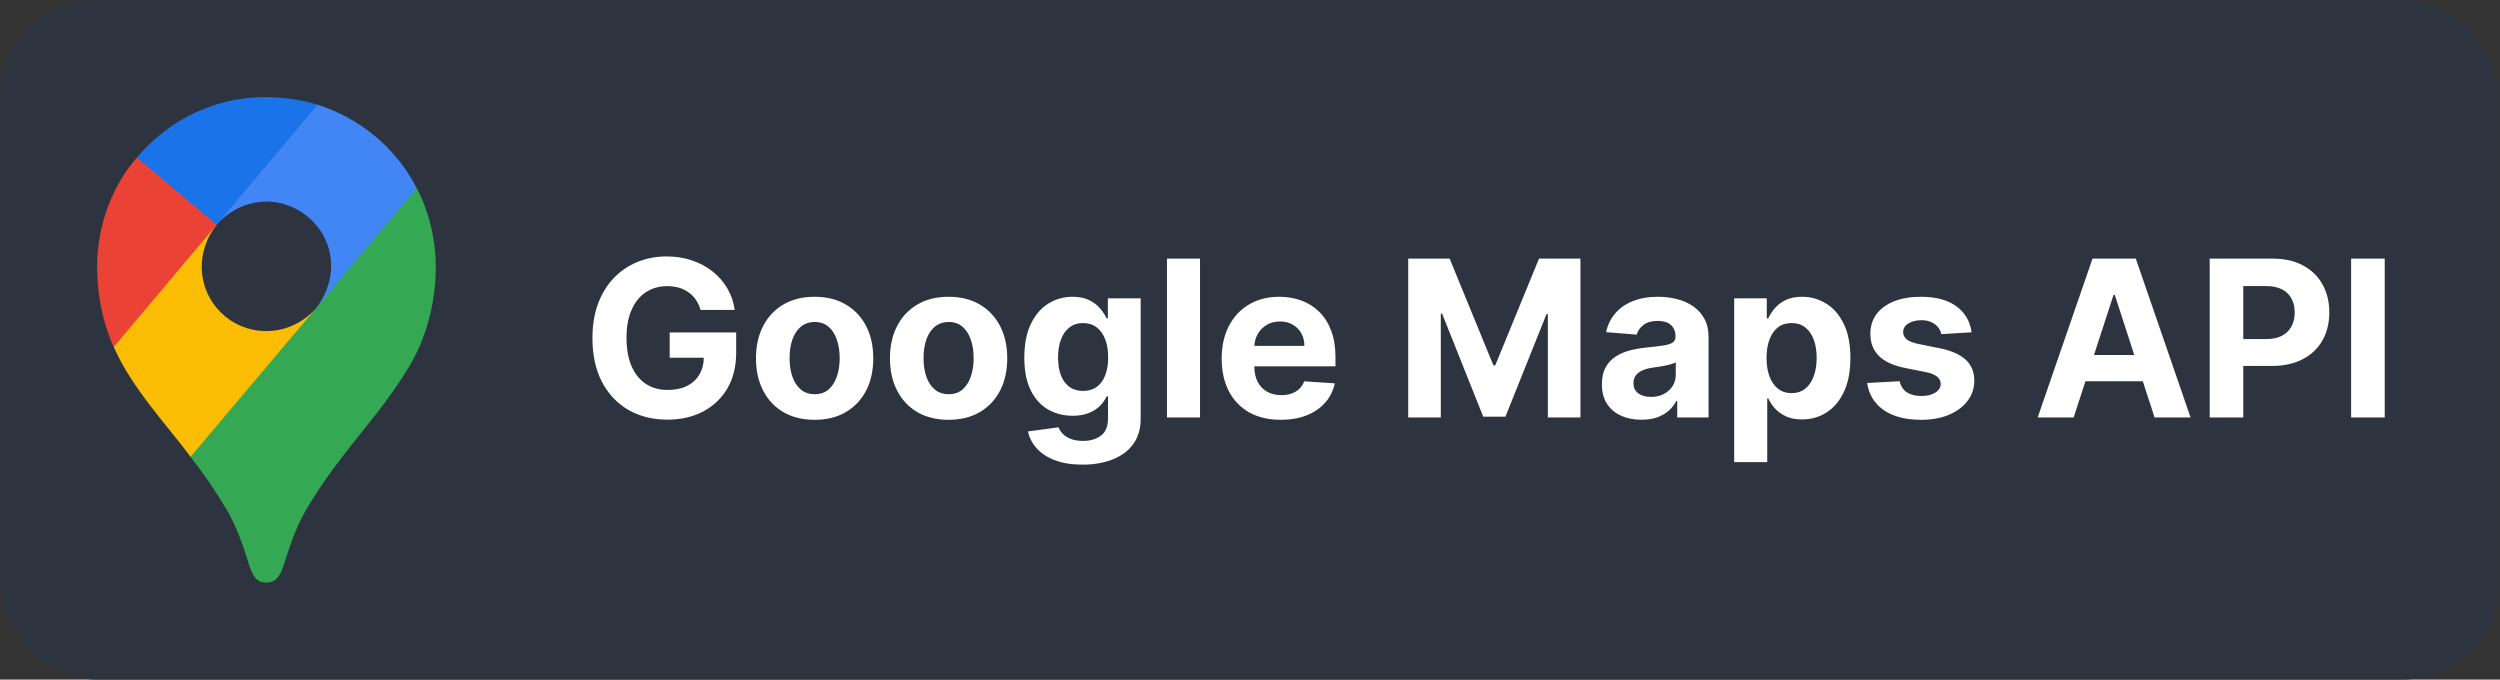 <svg width="515" height="140" viewBox="0 0 515 140" fill="none" xmlns="http://www.w3.org/2000/svg">
<rect x="0" y="0" width="515" height="140" fill="#333333" stroke="none"/>
<rect width="514.773" height="140" rx="20" fill="#2D3440"/>
<path d="M39.238 94.097C42.131 97.784 44.764 101.667 47.118 105.719C49.128 109.53 49.965 112.114 51.434 116.706C52.335 119.243 53.149 120 54.899 120C56.807 120 57.672 118.712 58.341 116.72C59.729 112.384 60.819 109.074 62.537 105.947C65.91 99.91 70.1 94.546 74.218 89.39C75.333 87.93 82.54 79.429 85.785 72.722C85.785 72.722 89.773 65.353 89.773 55.062C89.773 45.437 85.84 38.76 85.84 38.76L74.517 41.793L67.64 59.904L65.939 62.401L65.599 62.854L65.147 63.42L64.352 64.325L63.218 65.459L57.094 70.448L41.785 79.288L39.238 94.097Z" fill="#34A853"/>
<path d="M23.437 71.483C27.174 80.017 34.379 87.519 39.254 94.103L65.147 63.432C65.147 63.432 61.499 68.203 54.882 68.203C47.511 68.203 41.557 62.317 41.557 54.895C41.557 49.806 44.618 46.31 44.618 46.31L27.042 51.019L23.437 71.483Z" fill="#FBBC04"/>
<path d="M65.436 21.577C74.035 24.35 81.396 30.171 85.848 38.754L65.155 63.414C65.155 63.414 68.216 59.855 68.216 54.797C68.216 47.203 61.821 41.529 54.913 41.529C48.38 41.529 44.628 46.292 44.628 46.292V30.757L65.436 21.577Z" fill="#4285F4"/>
<path d="M28.181 32.474C33.317 26.328 42.355 20 54.815 20C60.86 20 65.414 21.587 65.414 21.587L44.609 46.306H29.868L28.181 32.474Z" fill="#1A73E8"/>
<path d="M23.437 71.483C23.437 71.483 20 64.751 20 55C20 45.783 23.583 37.726 28.181 32.474L44.62 46.308L23.437 71.483Z" fill="#EA4335"/>
<path d="M144.319 63.852C144.095 63.074 143.781 62.387 143.376 61.79C142.971 61.183 142.475 60.672 141.89 60.256C141.314 59.83 140.654 59.505 139.908 59.281C139.173 59.057 138.358 58.946 137.463 58.946C135.79 58.946 134.32 59.361 133.053 60.192C131.795 61.023 130.815 62.232 130.112 63.82C129.409 65.396 129.058 67.325 129.058 69.604C129.058 71.884 129.404 73.823 130.096 75.421C130.789 77.019 131.769 78.239 133.037 79.081C134.304 79.912 135.801 80.327 137.527 80.327C139.093 80.327 140.43 80.05 141.538 79.496C142.657 78.931 143.509 78.138 144.095 77.115C144.691 76.092 144.99 74.883 144.99 73.488L146.396 73.695H137.958V68.486H151.653V72.609C151.653 75.485 151.046 77.957 149.832 80.023C148.617 82.079 146.945 83.667 144.814 84.785C142.683 85.894 140.244 86.447 137.495 86.447C134.427 86.447 131.732 85.771 129.409 84.418C127.087 83.054 125.276 81.121 123.976 78.617C122.687 76.103 122.042 73.12 122.042 69.668C122.042 67.016 122.426 64.651 123.193 62.573C123.971 60.485 125.057 58.717 126.453 57.268C127.848 55.819 129.473 54.716 131.327 53.96C133.18 53.203 135.189 52.825 137.351 52.825C139.205 52.825 140.931 53.097 142.529 53.64C144.127 54.173 145.544 54.929 146.779 55.909C148.026 56.89 149.043 58.056 149.832 59.409C150.62 60.751 151.126 62.232 151.35 63.852H144.319ZM167.813 86.479C165.331 86.479 163.184 85.952 161.373 84.897C159.573 83.832 158.183 82.351 157.202 80.455C156.222 78.548 155.732 76.337 155.732 73.823C155.732 71.288 156.222 69.072 157.202 67.175C158.183 65.269 159.573 63.788 161.373 62.733C163.184 61.668 165.331 61.135 167.813 61.135C170.296 61.135 172.437 61.668 174.237 62.733C176.048 63.788 177.444 65.269 178.424 67.175C179.404 69.072 179.894 71.288 179.894 73.823C179.894 76.337 179.404 78.548 178.424 80.455C177.444 82.351 176.048 83.832 174.237 84.897C172.437 85.952 170.296 86.479 167.813 86.479ZM167.845 81.206C168.975 81.206 169.917 80.886 170.674 80.247C171.43 79.597 172 78.713 172.384 77.594C172.778 76.476 172.975 75.203 172.975 73.775C172.975 72.348 172.778 71.075 172.384 69.956C172 68.837 171.43 67.953 170.674 67.303C169.917 66.653 168.975 66.329 167.845 66.329C166.705 66.329 165.747 66.653 164.969 67.303C164.202 67.953 163.621 68.837 163.227 69.956C162.843 71.075 162.652 72.348 162.652 73.775C162.652 75.203 162.843 76.476 163.227 77.594C163.621 78.713 164.202 79.597 164.969 80.247C165.747 80.886 166.705 81.206 167.845 81.206ZM195.411 86.479C192.929 86.479 190.782 85.952 188.971 84.897C187.171 83.832 185.78 82.351 184.8 80.455C183.82 78.548 183.33 76.337 183.33 73.823C183.33 71.288 183.82 69.072 184.8 67.175C185.78 65.269 187.171 63.788 188.971 62.733C190.782 61.668 192.929 61.135 195.411 61.135C197.893 61.135 200.035 61.668 201.835 62.733C203.646 63.788 205.042 65.269 206.022 67.175C207.002 69.072 207.492 71.288 207.492 73.823C207.492 76.337 207.002 78.548 206.022 80.455C205.042 82.351 203.646 83.832 201.835 84.897C200.035 85.952 197.893 86.479 195.411 86.479ZM195.443 81.206C196.572 81.206 197.515 80.886 198.271 80.247C199.028 79.597 199.598 78.713 199.981 77.594C200.375 76.476 200.573 75.203 200.573 73.775C200.573 72.348 200.375 71.075 199.981 69.956C199.598 68.837 199.028 67.953 198.271 67.303C197.515 66.653 196.572 66.329 195.443 66.329C194.303 66.329 193.344 66.653 192.566 67.303C191.799 67.953 191.219 68.837 190.825 69.956C190.441 71.075 190.249 72.348 190.249 73.775C190.249 75.203 190.441 76.476 190.825 77.594C191.219 78.713 191.799 79.597 192.566 80.247C193.344 80.886 194.303 81.206 195.443 81.206ZM222.977 95.716C220.771 95.716 218.88 95.412 217.304 94.805C215.738 94.209 214.491 93.394 213.564 92.36C212.638 91.327 212.036 90.165 211.759 88.876L218.055 88.029C218.247 88.519 218.55 88.978 218.966 89.404C219.381 89.83 219.93 90.171 220.612 90.427C221.304 90.693 222.146 90.826 223.136 90.826C224.617 90.826 225.837 90.464 226.796 89.739C227.765 89.026 228.25 87.827 228.25 86.144V81.653H227.962C227.664 82.335 227.217 82.98 226.62 83.587C226.024 84.194 225.256 84.69 224.319 85.073C223.381 85.457 222.263 85.648 220.963 85.648C219.12 85.648 217.442 85.222 215.929 84.37C214.427 83.507 213.229 82.191 212.334 80.423C211.45 78.644 211.008 76.396 211.008 73.679C211.008 70.899 211.46 68.576 212.366 66.712C213.271 64.848 214.475 63.452 215.977 62.525C217.49 61.598 219.147 61.135 220.947 61.135C222.321 61.135 223.472 61.369 224.399 61.838C225.326 62.296 226.071 62.871 226.636 63.564C227.211 64.246 227.653 64.917 227.962 65.577H228.218V61.455H234.978V86.24C234.978 88.328 234.466 90.075 233.444 91.481C232.421 92.887 231.004 93.942 229.193 94.645C227.392 95.359 225.32 95.716 222.977 95.716ZM223.12 80.535C224.218 80.535 225.145 80.263 225.901 79.72C226.668 79.166 227.254 78.377 227.659 77.355C228.074 76.321 228.282 75.086 228.282 73.647C228.282 72.209 228.08 70.963 227.675 69.908C227.27 68.843 226.684 68.017 225.917 67.431C225.15 66.845 224.218 66.552 223.12 66.552C222.002 66.552 221.059 66.856 220.292 67.463C219.525 68.06 218.944 68.891 218.55 69.956C218.156 71.021 217.959 72.252 217.959 73.647C217.959 75.064 218.156 76.289 218.55 77.323C218.955 78.346 219.536 79.139 220.292 79.704C221.059 80.258 222.002 80.535 223.12 80.535ZM247.202 53.273V86H240.395V53.273H247.202ZM263.842 86.479C261.317 86.479 259.144 85.968 257.322 84.945C255.511 83.912 254.115 82.452 253.135 80.567C252.155 78.671 251.665 76.428 251.665 73.839C251.665 71.314 252.155 69.098 253.135 67.191C254.115 65.284 255.495 63.798 257.274 62.733C259.064 61.668 261.162 61.135 263.57 61.135C265.189 61.135 266.697 61.396 268.092 61.918C269.499 62.429 270.724 63.202 271.768 64.235C272.823 65.269 273.643 66.568 274.229 68.134C274.815 69.69 275.108 71.511 275.108 73.599V75.469H254.382V71.25H268.7C268.7 70.27 268.487 69.402 268.061 68.646C267.634 67.889 267.043 67.298 266.287 66.872C265.541 66.435 264.673 66.217 263.682 66.217C262.649 66.217 261.732 66.456 260.933 66.936C260.145 67.404 259.527 68.038 259.08 68.837C258.632 69.626 258.403 70.505 258.393 71.474V75.485C258.393 76.7 258.616 77.749 259.064 78.633C259.522 79.517 260.166 80.199 260.997 80.679C261.828 81.158 262.814 81.398 263.954 81.398C264.71 81.398 265.403 81.291 266.031 81.078C266.66 80.865 267.198 80.546 267.645 80.119C268.092 79.693 268.433 79.171 268.668 78.553L274.964 78.969C274.644 80.481 273.989 81.803 272.998 82.932C272.018 84.05 270.751 84.924 269.195 85.553C267.65 86.171 265.866 86.479 263.842 86.479ZM290.093 53.273H298.626L307.639 75.261H308.023L317.036 53.273H325.569V86H318.857V64.698H318.586L310.116 85.84H305.546L297.076 64.619H296.805V86H290.093V53.273ZM338.141 86.463C336.575 86.463 335.18 86.192 333.955 85.648C332.729 85.094 331.76 84.279 331.046 83.204C330.343 82.117 329.991 80.764 329.991 79.144C329.991 77.781 330.242 76.636 330.743 75.709C331.243 74.782 331.925 74.036 332.788 73.472C333.651 72.907 334.631 72.481 335.728 72.193C336.836 71.906 337.998 71.703 339.212 71.586C340.64 71.437 341.79 71.298 342.664 71.171C343.537 71.032 344.171 70.829 344.565 70.563C344.96 70.297 345.157 69.903 345.157 69.381V69.285C345.157 68.273 344.837 67.49 344.198 66.936C343.569 66.382 342.674 66.105 341.513 66.105C340.288 66.105 339.313 66.376 338.589 66.92C337.864 67.452 337.385 68.124 337.151 68.933L330.854 68.422C331.174 66.93 331.803 65.641 332.74 64.555C333.678 63.457 334.887 62.616 336.368 62.03C337.859 61.433 339.585 61.135 341.545 61.135C342.909 61.135 344.214 61.295 345.46 61.614C346.717 61.934 347.831 62.429 348.8 63.1C349.78 63.772 350.553 64.635 351.117 65.689C351.682 66.733 351.964 67.985 351.964 69.445V86H345.508V82.596H345.316C344.922 83.363 344.395 84.04 343.734 84.626C343.074 85.201 342.28 85.654 341.353 85.984C340.426 86.304 339.356 86.463 338.141 86.463ZM340.091 81.765C341.092 81.765 341.977 81.568 342.744 81.174C343.511 80.769 344.113 80.226 344.549 79.544C344.986 78.862 345.205 78.09 345.205 77.227V74.622C344.991 74.761 344.698 74.888 344.326 75.006C343.963 75.112 343.553 75.213 343.095 75.309C342.637 75.394 342.179 75.474 341.721 75.549C341.263 75.613 340.847 75.671 340.474 75.725C339.675 75.842 338.978 76.028 338.381 76.284C337.784 76.54 337.321 76.886 336.991 77.323C336.661 77.749 336.495 78.282 336.495 78.921C336.495 79.848 336.831 80.556 337.502 81.046C338.184 81.526 339.047 81.765 340.091 81.765ZM357.246 95.204V61.455H363.957V65.577H364.261C364.559 64.917 364.991 64.246 365.555 63.564C366.13 62.871 366.876 62.296 367.792 61.838C368.719 61.369 369.87 61.135 371.244 61.135C373.034 61.135 374.685 61.604 376.198 62.541C377.711 63.468 378.92 64.869 379.825 66.744C380.731 68.608 381.184 70.947 381.184 73.759C381.184 76.497 380.742 78.809 379.857 80.695C378.984 82.57 377.791 83.992 376.278 84.961C374.776 85.92 373.092 86.4 371.228 86.4C369.907 86.4 368.783 86.181 367.856 85.744C366.94 85.308 366.189 84.759 365.603 84.098C365.017 83.427 364.57 82.751 364.261 82.069H364.053V95.204H357.246ZM363.909 73.727C363.909 75.187 364.112 76.46 364.517 77.546C364.921 78.633 365.507 79.48 366.274 80.087C367.041 80.684 367.974 80.982 369.071 80.982C370.179 80.982 371.116 80.679 371.883 80.071C372.65 79.454 373.231 78.601 373.625 77.515C374.03 76.417 374.232 75.155 374.232 73.727C374.232 72.31 374.035 71.064 373.641 69.988C373.247 68.912 372.666 68.07 371.899 67.463C371.132 66.856 370.189 66.552 369.071 66.552C367.963 66.552 367.025 66.845 366.258 67.431C365.502 68.017 364.921 68.848 364.517 69.924C364.112 71 363.909 72.268 363.909 73.727ZM406.145 68.454L399.912 68.837C399.806 68.305 399.577 67.825 399.225 67.399C398.874 66.962 398.41 66.616 397.835 66.36C397.27 66.094 396.594 65.961 395.806 65.961C394.751 65.961 393.861 66.185 393.137 66.632C392.412 67.069 392.05 67.655 392.05 68.39C392.05 68.976 392.285 69.471 392.753 69.876C393.222 70.281 394.026 70.606 395.166 70.851L399.609 71.746C401.995 72.236 403.774 73.024 404.946 74.111C406.118 75.197 406.704 76.625 406.704 78.394C406.704 80.002 406.23 81.414 405.282 82.628C404.344 83.843 403.055 84.791 401.415 85.473C399.785 86.144 397.904 86.479 395.774 86.479C392.524 86.479 389.936 85.803 388.007 84.45C386.09 83.086 384.966 81.233 384.635 78.889L391.331 78.537C391.534 79.528 392.024 80.284 392.801 80.806C393.579 81.318 394.575 81.573 395.79 81.573C396.983 81.573 397.942 81.344 398.666 80.886C399.401 80.418 399.774 79.816 399.785 79.081C399.774 78.463 399.513 77.957 399.002 77.562C398.49 77.158 397.702 76.849 396.637 76.636L392.386 75.789C389.989 75.309 388.204 74.478 387.032 73.296C385.871 72.113 385.291 70.606 385.291 68.773C385.291 67.197 385.717 65.838 386.569 64.698C387.432 63.559 388.641 62.68 390.197 62.062C391.763 61.444 393.595 61.135 395.694 61.135C398.794 61.135 401.233 61.79 403.013 63.1C404.802 64.411 405.846 66.195 406.145 68.454ZM427.175 86H419.76L431.058 53.273H439.975L451.257 86H443.842L435.644 60.751H435.388L427.175 86ZM426.711 73.136H444.225V78.537H426.711V73.136ZM455.196 86V53.273H468.108C470.59 53.273 472.705 53.747 474.452 54.695C476.199 55.633 477.531 56.938 478.447 58.61C479.374 60.272 479.837 62.19 479.837 64.363C479.837 66.536 479.368 68.454 478.431 70.116C477.493 71.778 476.135 73.072 474.356 73.999C472.587 74.926 470.446 75.389 467.932 75.389H459.702V69.844H466.813C468.145 69.844 469.242 69.615 470.105 69.157C470.979 68.688 471.629 68.044 472.055 67.223C472.491 66.392 472.71 65.439 472.71 64.363C472.71 63.276 472.491 62.328 472.055 61.519C471.629 60.698 470.979 60.064 470.105 59.617C469.232 59.159 468.124 58.93 466.781 58.93H462.115V86H455.196ZM491.251 53.273V86H484.331V53.273H491.251Z" fill="white"/>
</svg>
